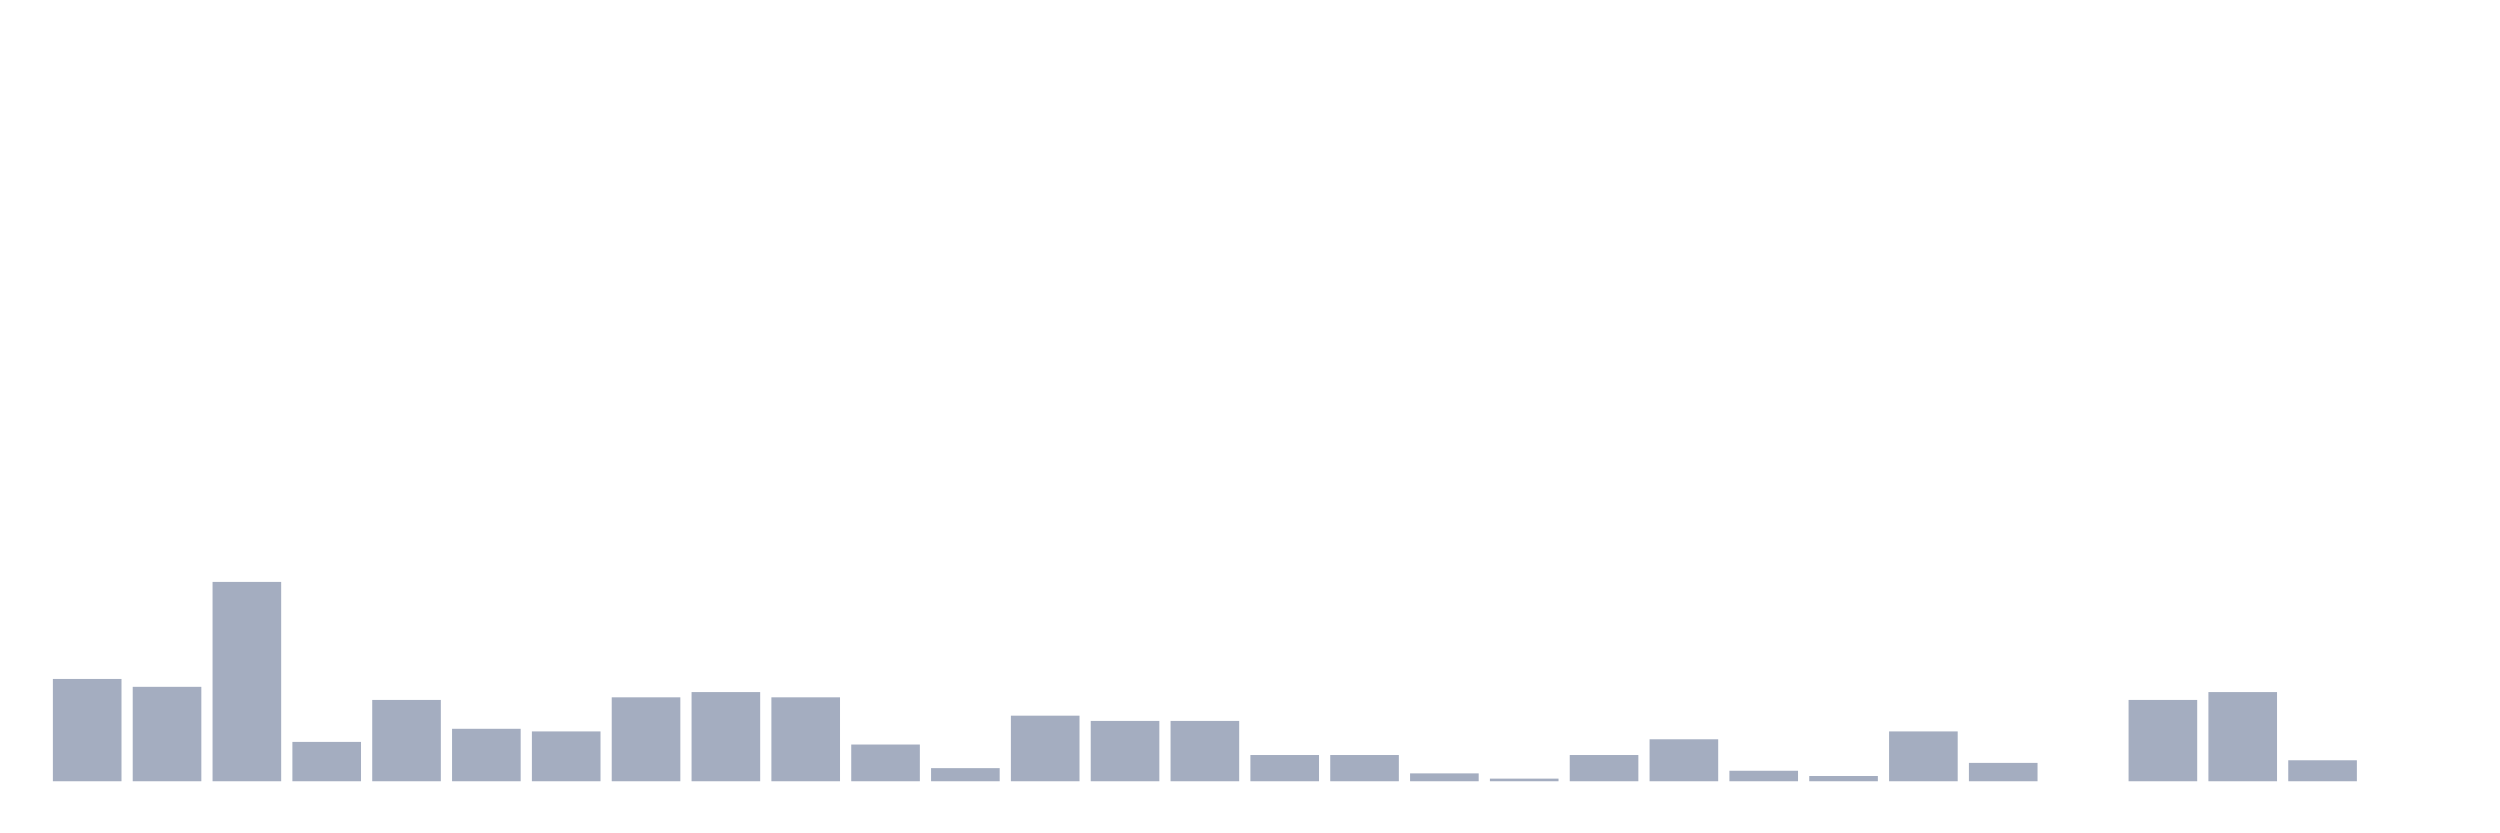 <svg xmlns="http://www.w3.org/2000/svg" viewBox="0 0 480 160"><g transform="translate(10,10)"><rect class="bar" x="0.153" width="13.175" y="120.36" height="19.64" fill="rgb(164,173,192)"></rect><rect class="bar" x="15.482" width="13.175" y="121.871" height="18.129" fill="rgb(164,173,192)"></rect><rect class="bar" x="30.81" width="13.175" y="101.727" height="38.273" fill="rgb(164,173,192)"></rect><rect class="bar" x="46.138" width="13.175" y="132.446" height="7.554" fill="rgb(164,173,192)"></rect><rect class="bar" x="61.466" width="13.175" y="124.388" height="15.612" fill="rgb(164,173,192)"></rect><rect class="bar" x="76.794" width="13.175" y="129.928" height="10.072" fill="rgb(164,173,192)"></rect><rect class="bar" x="92.123" width="13.175" y="130.432" height="9.568" fill="rgb(164,173,192)"></rect><rect class="bar" x="107.451" width="13.175" y="123.885" height="16.115" fill="rgb(164,173,192)"></rect><rect class="bar" x="122.779" width="13.175" y="122.878" height="17.122" fill="rgb(164,173,192)"></rect><rect class="bar" x="138.107" width="13.175" y="123.885" height="16.115" fill="rgb(164,173,192)"></rect><rect class="bar" x="153.436" width="13.175" y="132.95" height="7.05" fill="rgb(164,173,192)"></rect><rect class="bar" x="168.764" width="13.175" y="137.482" height="2.518" fill="rgb(164,173,192)"></rect><rect class="bar" x="184.092" width="13.175" y="127.41" height="12.59" fill="rgb(164,173,192)"></rect><rect class="bar" x="199.42" width="13.175" y="128.417" height="11.583" fill="rgb(164,173,192)"></rect><rect class="bar" x="214.748" width="13.175" y="128.417" height="11.583" fill="rgb(164,173,192)"></rect><rect class="bar" x="230.077" width="13.175" y="134.964" height="5.036" fill="rgb(164,173,192)"></rect><rect class="bar" x="245.405" width="13.175" y="134.964" height="5.036" fill="rgb(164,173,192)"></rect><rect class="bar" x="260.733" width="13.175" y="138.489" height="1.511" fill="rgb(164,173,192)"></rect><rect class="bar" x="276.061" width="13.175" y="139.496" height="0.504" fill="rgb(164,173,192)"></rect><rect class="bar" x="291.39" width="13.175" y="134.964" height="5.036" fill="rgb(164,173,192)"></rect><rect class="bar" x="306.718" width="13.175" y="131.942" height="8.058" fill="rgb(164,173,192)"></rect><rect class="bar" x="322.046" width="13.175" y="137.986" height="2.014" fill="rgb(164,173,192)"></rect><rect class="bar" x="337.374" width="13.175" y="138.993" height="1.007" fill="rgb(164,173,192)"></rect><rect class="bar" x="352.702" width="13.175" y="130.432" height="9.568" fill="rgb(164,173,192)"></rect><rect class="bar" x="368.031" width="13.175" y="136.475" height="3.525" fill="rgb(164,173,192)"></rect><rect class="bar" x="383.359" width="13.175" y="140" height="0" fill="rgb(164,173,192)"></rect><rect class="bar" x="398.687" width="13.175" y="124.388" height="15.612" fill="rgb(164,173,192)"></rect><rect class="bar" x="414.015" width="13.175" y="122.878" height="17.122" fill="rgb(164,173,192)"></rect><rect class="bar" x="429.344" width="13.175" y="135.971" height="4.029" fill="rgb(164,173,192)"></rect><rect class="bar" x="444.672" width="13.175" y="140" height="0" fill="rgb(164,173,192)"></rect></g></svg>